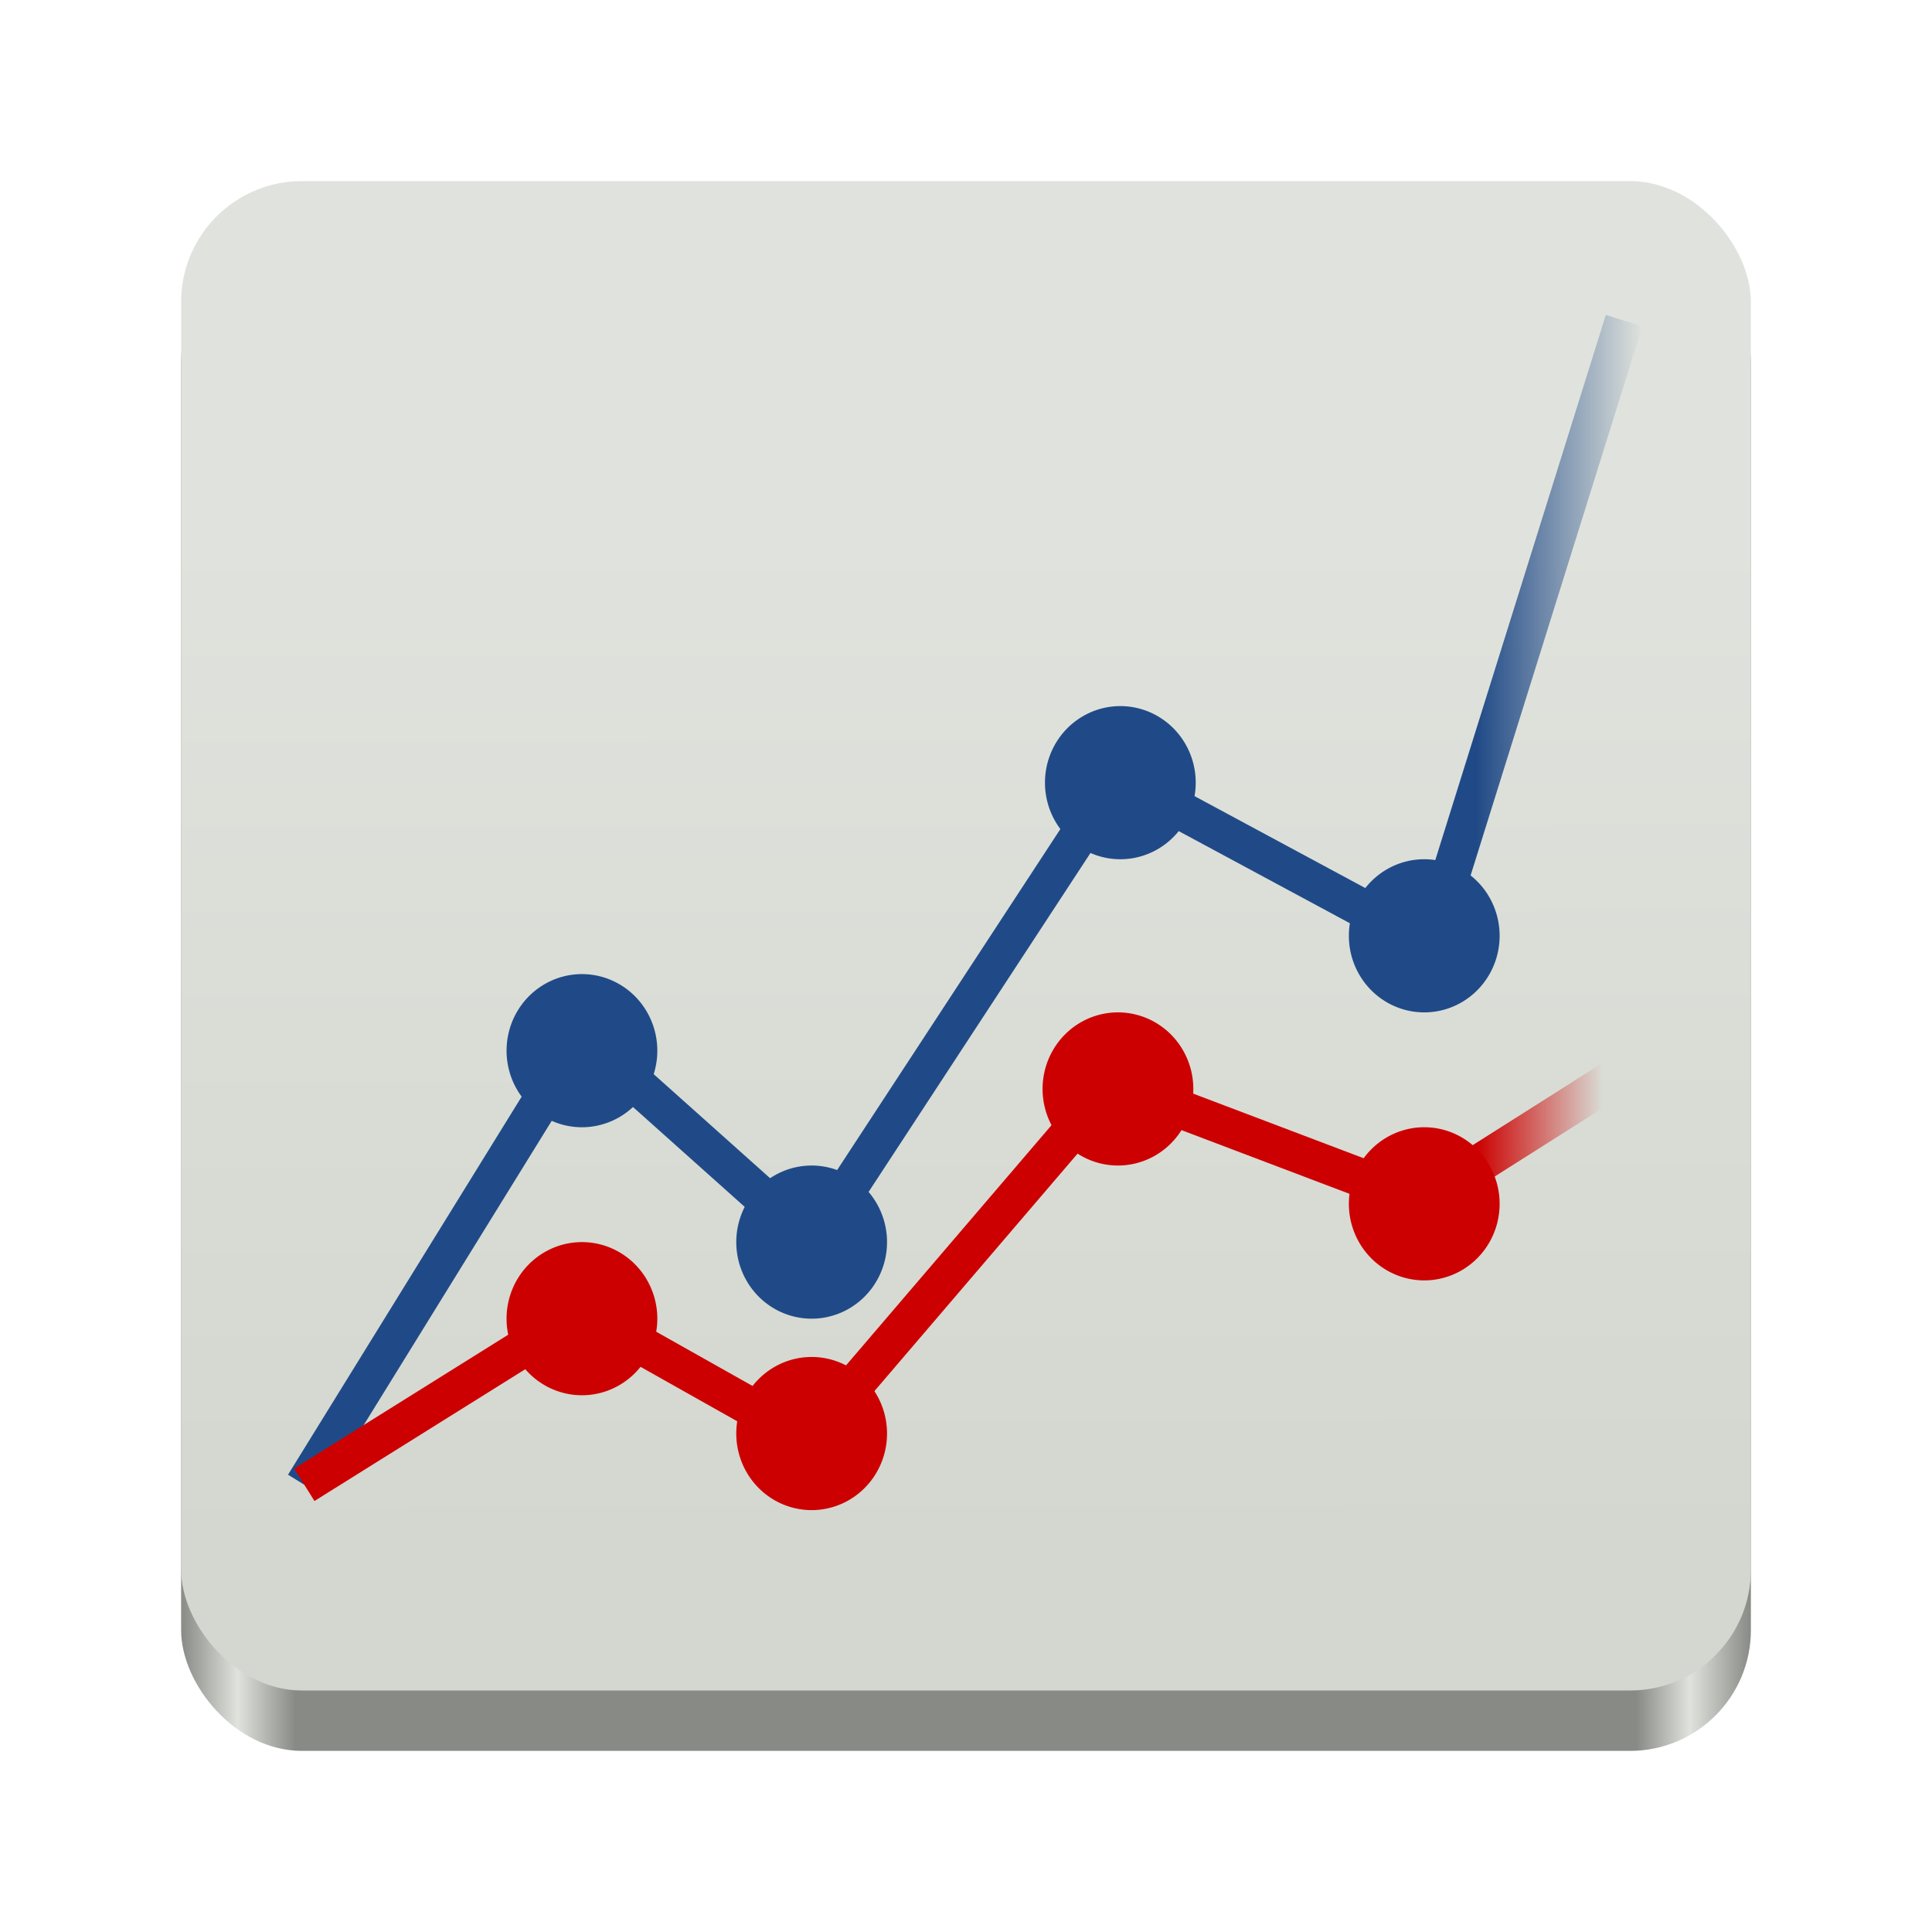 <?xml version="1.0" encoding="UTF-8" standalone="no"?>
<!-- Created with Inkscape (http://www.inkscape.org/) -->

<svg
   version="1.0"
   width="128"
   height="128"
   id="svg4292"
   xmlns:xlink="http://www.w3.org/1999/xlink"
   xmlns="http://www.w3.org/2000/svg"
   xmlns:svg="http://www.w3.org/2000/svg">
  <defs
     id="defs4294">
    <linearGradient
       id="linearGradient1571">
      <stop
         style="stop-color:#888a85;stop-opacity:1;"
         offset="0"
         id="stop1567" />
      <stop
         style="stop-color:#e0e3dd;stop-opacity:1;"
         offset="0.036"
         id="stop1575" />
      <stop
         style="stop-color:#888a85;stop-opacity:1;"
         offset="0.073"
         id="stop1577" />
      <stop
         style="stop-color:#888a85;stop-opacity:1;"
         offset="0.927"
         id="stop1579" />
      <stop
         style="stop-color:#e0e3dd;stop-opacity:1;"
         offset="0.961"
         id="stop1581" />
      <stop
         style="stop-color:#888a85;stop-opacity:1;"
         offset="1"
         id="stop1569" />
    </linearGradient>
    <linearGradient
       id="linearGradient5447">
      <stop
         style="stop-color:#ffffff;stop-opacity:1"
         offset="0"
         id="stop5449" />
      <stop
         style="stop-color:#ffffff;stop-opacity:0"
         offset="1"
         id="stop5451" />
    </linearGradient>
    <linearGradient
       id="linearGradient5421">
      <stop
         style="stop-color:#cc0000;stop-opacity:1"
         offset="0"
         id="stop5423" />
      <stop
         style="stop-color:#cc0000;stop-opacity:0"
         offset="1"
         id="stop5425" />
    </linearGradient>
    <linearGradient
       id="linearGradient5413">
      <stop
         style="stop-color:#204a87;stop-opacity:1"
         offset="0"
         id="stop5415" />
      <stop
         style="stop-color:#204a87;stop-opacity:0"
         offset="1"
         id="stop5417" />
    </linearGradient>
    <linearGradient
       id="linearGradient5401">
      <stop
         style="stop-color:#ffffff;stop-opacity:1"
         offset="0"
         id="stop5403" />
      <stop
         style="stop-color:#ffffff;stop-opacity:0"
         offset="1"
         id="stop5405" />
    </linearGradient>
    <linearGradient
       id="linearGradient5391">
      <stop
         style="stop-color:#d3d7cf;stop-opacity:1"
         offset="0"
         id="stop5393" />
      <stop
         style="stop-color:#e0e3dd;stop-opacity:1"
         offset="1"
         id="stop5395" />
    </linearGradient>
    <radialGradient
       cx="605.714"
       cy="486.648"
       r="117.143"
       fx="605.714"
       fy="486.648"
       id="radialGradient5031"
       xlink:href="#linearGradient5060"
       gradientUnits="userSpaceOnUse"
       gradientTransform="matrix(-2.774,0,0,1.97,112.762,-872.885)" />
    <linearGradient
       id="linearGradient5060">
      <stop
         style="stop-color:#000000;stop-opacity:1"
         offset="0"
         id="stop5062" />
      <stop
         style="stop-color:#000000;stop-opacity:0"
         offset="1"
         id="stop5064" />
    </linearGradient>
    <radialGradient
       cx="605.714"
       cy="486.648"
       r="117.143"
       fx="605.714"
       fy="486.648"
       id="radialGradient5029"
       xlink:href="#linearGradient5060"
       gradientUnits="userSpaceOnUse"
       gradientTransform="matrix(2.774,0,0,1.97,-1891.633,-872.885)" />
    <linearGradient
       id="linearGradient5048">
      <stop
         style="stop-color:#000000;stop-opacity:0"
         offset="0"
         id="stop5050" />
      <stop
         style="stop-color:#000000;stop-opacity:1"
         offset="0.5"
         id="stop5056" />
      <stop
         style="stop-color:#000000;stop-opacity:0"
         offset="1"
         id="stop5052" />
    </linearGradient>
    <linearGradient
       x1="302.857"
       y1="366.648"
       x2="302.857"
       y2="609.505"
       id="linearGradient5027"
       xlink:href="#linearGradient5048"
       gradientUnits="userSpaceOnUse"
       gradientTransform="matrix(2.774,0,0,1.97,-1892.179,-872.885)" />
    <linearGradient
       x1="27"
       y1="40"
       x2="27.25"
       y2="12.375"
       id="linearGradient5397"
       xlink:href="#linearGradient5391"
       gradientUnits="userSpaceOnUse"
       gradientTransform="matrix(2.537,0,0,2.537,103.524,-230.733)" />
    <linearGradient
       x1="4"
       y1="25"
       x2="8.125"
       y2="62.875"
       id="linearGradient5407"
       xlink:href="#linearGradient5401"
       gradientUnits="userSpaceOnUse"
       gradientTransform="translate(14.06,2.898)" />
    <linearGradient
       x1="37.33"
       y1="24.135"
       x2="41.689"
       y2="24.135"
       id="linearGradient5419"
       xlink:href="#linearGradient5413"
       gradientUnits="userSpaceOnUse"
       gradientTransform="matrix(2.537,0,0,2.537,3.122,-1.415)" />
    <linearGradient
       x1="37.33"
       y1="33.946"
       x2="40.628"
       y2="33.946"
       id="linearGradient5427"
       xlink:href="#linearGradient5421"
       gradientUnits="userSpaceOnUse"
       gradientTransform="matrix(2.537,0,0,2.537,3.122,-1.415)" />
    <radialGradient
       cx="21.92"
       cy="24.842"
       r="14.319"
       fx="21.92"
       fy="24.842"
       id="radialGradient5453"
       xlink:href="#linearGradient5447"
       gradientUnits="userSpaceOnUse"
       gradientTransform="matrix(3.132,0,0,3.132,-69.691,-191.177)" />
    <linearGradient
       xlink:href="#linearGradient5391"
       id="linearGradient1175"
       x1="-84.748"
       y1="44.996"
       x2="-84.804"
       y2="-22.561"
       gradientUnits="userSpaceOnUse"
       gradientTransform="translate(169.084,57.581)" />
    <linearGradient
       xlink:href="#linearGradient1571"
       id="linearGradient1573"
       x1="12"
       y1="66"
       x2="116"
       y2="66"
       gradientUnits="userSpaceOnUse" />
  </defs>
  <rect
     style="display:inline;fill:url(#linearGradient1573);fill-opacity:1;stroke:none;stroke-width:0.25;stroke-linecap:butt;stroke-linejoin:miter;stroke-miterlimit:4;stroke-dasharray:none;stroke-dashoffset:0;stroke-opacity:1;marker:none;marker-start:none;marker-mid:none;marker-end:none;paint-order:normal;enable-background:new"
     id="rect1711-5"
     width="104"
     height="100"
     x="12"
     y="16"
     rx="8"
     ry="8" />
  <rect
     style="display:inline;fill:url(#linearGradient1175);fill-opacity:1;stroke:none;stroke-width:0.25;stroke-linecap:butt;stroke-linejoin:miter;stroke-miterlimit:4;stroke-dasharray:none;stroke-dashoffset:0;stroke-opacity:1;marker:none;marker-start:none;marker-mid:none;marker-end:none;paint-order:normal;enable-background:new"
     id="rect1711"
     width="104"
     height="100"
     x="12"
     y="12"
     rx="8"
     ry="8" />
  <path
     d="M 20.162,98.369 38.549,68.614 53.854,82.293 74.048,51.445 94.679,62.551 107.601,21.243"
     style="fill:none;fill-rule:evenodd;stroke:url(#linearGradient5419);stroke-width:2.537px;stroke-linecap:butt;stroke-linejoin:miter;stroke-opacity:1"
     id="path5409" />
  <path
     d="M 20.162,98.369 38.517,86.894 53.537,95.351 73.699,71.782 94.149,79.536 107.601,71.016"
     style="fill:none;fill-rule:evenodd;stroke:url(#linearGradient5427);stroke-width:2.537px;stroke-linecap:butt;stroke-linejoin:miter;stroke-opacity:1"
     id="path5411" />
  <path
     d="m 43.549,69.61 a 4.994,5.073 0 1 1 -9.988,0 4.994,5.073 0 1 1 9.988,0 z"
     style="color:#000000;display:inline;overflow:visible;visibility:visible;fill:#204a87;fill-opacity:1;fill-rule:nonzero;stroke:none;stroke-width:3.097;stroke-linecap:round;stroke-linejoin:round;stroke-miterlimit:4;stroke-dasharray:none;stroke-dashoffset:0;stroke-opacity:1;marker:none;marker-start:none;marker-mid:none;marker-end:none"
     id="path5429" />
  <path
     d="m 58.768,82.293 a 4.994,5.073 0 1 1 -9.988,0 4.994,5.073 0 1 1 9.988,0 z"
     style="color:#000000;display:inline;overflow:visible;visibility:visible;fill:#204a87;fill-opacity:1;fill-rule:nonzero;stroke:none;stroke-width:3.097;stroke-linecap:round;stroke-linejoin:round;stroke-miterlimit:4;stroke-dasharray:none;stroke-dashoffset:0;stroke-opacity:1;marker:none;marker-start:none;marker-mid:none;marker-end:none"
     id="path5431" />
  <path
     d="m 79.22,51.854 a 4.994,5.073 0 1 1 -9.988,0 4.994,5.073 0 1 1 9.988,0 z"
     style="color:#000000;display:inline;overflow:visible;visibility:visible;fill:#204a87;fill-opacity:1;fill-rule:nonzero;stroke:none;stroke-width:3.097;stroke-linecap:round;stroke-linejoin:round;stroke-miterlimit:4;stroke-dasharray:none;stroke-dashoffset:0;stroke-opacity:1;marker:none;marker-start:none;marker-mid:none;marker-end:none"
     id="path5433" />
  <path
     d="m 99.354,62 a 4.994,5.073 0 1 1 -9.988,0 4.994,5.073 0 1 1 9.988,0 z"
     style="color:#000000;display:inline;overflow:visible;visibility:visible;fill:#204a87;fill-opacity:1;fill-rule:nonzero;stroke:none;stroke-width:3.097;stroke-linecap:round;stroke-linejoin:round;stroke-miterlimit:4;stroke-dasharray:none;stroke-dashoffset:0;stroke-opacity:1;marker:none;marker-start:none;marker-mid:none;marker-end:none"
     id="path5435" />
  <path
     d="m 43.549,87.366 a 4.994,5.073 0 1 1 -9.988,0 4.994,5.073 0 1 1 9.988,0 z"
     style="color:#000000;display:inline;overflow:visible;visibility:visible;fill:#cc0000;fill-opacity:1;fill-rule:nonzero;stroke:none;stroke-width:3.097;stroke-linecap:round;stroke-linejoin:round;stroke-miterlimit:4;stroke-dasharray:none;stroke-dashoffset:0;stroke-opacity:1;marker:none;marker-start:none;marker-mid:none;marker-end:none"
     id="path5437" />
  <path
     d="m 58.768,94.976 a 4.994,5.073 0 1 1 -9.988,0 4.994,5.073 0 1 1 9.988,0 z"
     style="color:#000000;display:inline;overflow:visible;visibility:visible;fill:#cc0000;fill-opacity:1;fill-rule:nonzero;stroke:none;stroke-width:3.097;stroke-linecap:round;stroke-linejoin:round;stroke-miterlimit:4;stroke-dasharray:none;stroke-dashoffset:0;stroke-opacity:1;marker:none;marker-start:none;marker-mid:none;marker-end:none"
     id="path5439" />
  <path
     d="m 79.061,72.146 a 4.994,5.073 0 1 1 -9.988,0 4.994,5.073 0 1 1 9.988,0 z"
     style="color:#000000;display:inline;overflow:visible;visibility:visible;fill:#cc0000;fill-opacity:1;fill-rule:nonzero;stroke:none;stroke-width:3.097;stroke-linecap:round;stroke-linejoin:round;stroke-miterlimit:4;stroke-dasharray:none;stroke-dashoffset:0;stroke-opacity:1;marker:none;marker-start:none;marker-mid:none;marker-end:none"
     id="path5441" />
  <path
     d="m 99.354,79.756 a 4.994,5.073 0 1 1 -9.988,0 4.994,5.073 0 1 1 9.988,0 z"
     style="color:#000000;display:inline;overflow:visible;visibility:visible;fill:#cc0000;fill-opacity:1;fill-rule:nonzero;stroke:none;stroke-width:3.097;stroke-linecap:round;stroke-linejoin:round;stroke-miterlimit:4;stroke-dasharray:none;stroke-dashoffset:0;stroke-opacity:1;marker:none;marker-start:none;marker-mid:none;marker-end:none"
     id="path5443" />
</svg>
